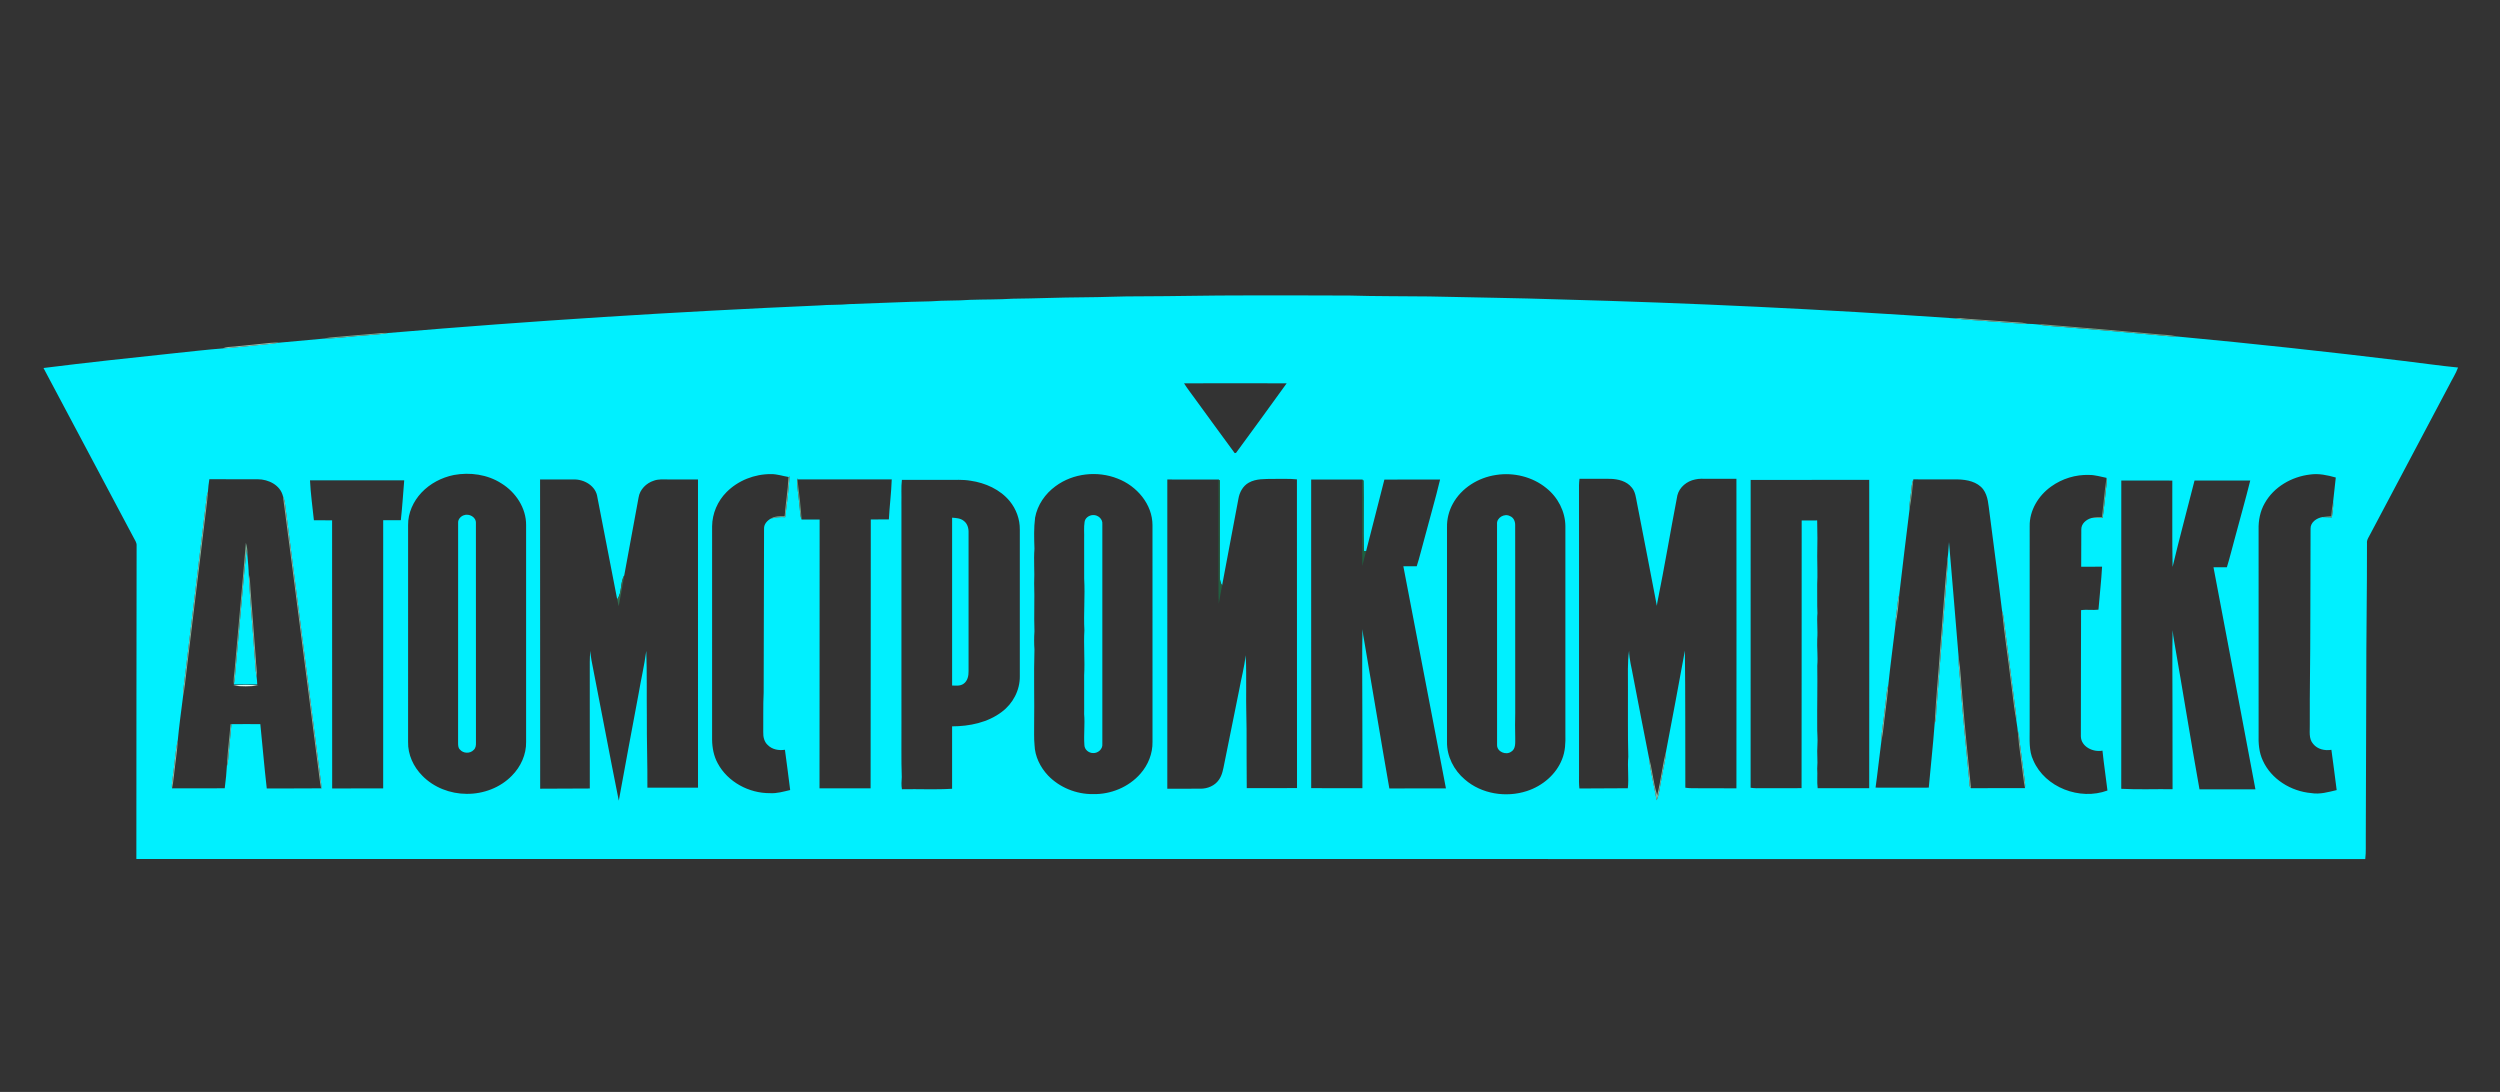 <svg width="174" height="76" viewBox="0 0 174 76" fill="none" xmlns="http://www.w3.org/2000/svg">
<rect x="0" y="0" width="174" height="76" fill="#333333" stroke="none"/>
<path d="M75.398 20.693C76.735 20.69 78.068 20.615 79.405 20.624C81.803 20.621 84.199 20.556 86.597 20.562C89.043 20.551 91.489 20.566 93.934 20.57C95.778 20.626 97.623 20.61 99.468 20.633C102.494 20.706 105.522 20.737 108.548 20.839C117.718 21.086 126.882 21.521 136.031 22.158C136.859 22.274 137.697 22.288 138.53 22.367C139.387 22.416 140.241 22.516 141.1 22.536C141.353 22.545 141.609 22.552 141.864 22.583C142.569 22.717 143.291 22.718 144.004 22.793C146.097 22.957 148.188 23.147 150.279 23.337C150.694 23.376 151.11 23.427 151.529 23.422H151.548C156.802 23.911 162.05 24.485 167.289 25.121C168.553 25.272 169.813 25.457 171.08 25.58C170.927 26.003 170.675 26.382 170.476 26.784C168.649 30.235 166.822 33.685 164.992 37.135C164.886 37.354 164.712 37.561 164.742 37.818C164.749 41.13 164.686 44.441 164.692 47.753C164.68 51.26 164.67 54.767 164.659 58.274C164.646 58.779 164.685 59.286 164.622 59.789C112.912 59.786 61.201 59.789 9.491 59.788C9.488 52.516 9.502 45.245 9.508 37.974C9.525 37.756 9.376 37.578 9.286 37.391C7.197 33.466 5.115 29.537 3.026 25.613C6.074 25.229 9.131 24.905 12.186 24.579C13.294 24.466 14.399 24.333 15.509 24.249C16.272 24.202 17.029 24.107 17.789 24.036C18.342 23.979 18.897 23.943 19.445 23.849C20.481 23.755 21.517 23.66 22.555 23.565H22.574C23.532 23.549 24.483 23.401 25.438 23.343C25.965 23.29 26.498 23.279 27.02 23.176C37.003 22.329 47.002 21.695 57.013 21.259C57.712 21.2 58.417 21.232 59.116 21.166C61.009 21.109 62.901 21.005 64.796 20.972C65.703 20.898 66.614 20.939 67.521 20.869C68.509 20.835 69.5 20.854 70.488 20.79C72.126 20.775 73.76 20.701 75.398 20.693ZM82.41 26.68C82.644 27.055 82.921 27.401 83.178 27.762C84.099 29.019 85.008 30.285 85.936 31.537C85.959 31.532 86.006 31.523 86.029 31.519C87.208 29.91 88.388 28.3 89.551 26.68C87.171 26.673 84.79 26.671 82.41 26.68ZM104.126 33.057C102.89 33.238 101.715 33.962 101.118 35.06C100.842 35.561 100.699 36.132 100.712 36.702C100.712 41.679 100.712 46.657 100.712 51.634C100.695 52.636 101.188 53.608 101.954 54.253C103.112 55.262 104.828 55.532 106.278 55.054C107.356 54.702 108.306 53.902 108.719 52.846C108.945 52.296 108.966 51.694 108.951 51.108C108.951 46.283 108.952 41.457 108.951 36.631C108.945 35.601 108.428 34.606 107.617 33.965C106.658 33.184 105.347 32.864 104.126 33.057ZM31.587 33.06C30.736 33.232 29.931 33.655 29.337 34.284C28.763 34.894 28.39 35.711 28.404 36.552C28.401 41.578 28.402 46.605 28.403 51.63C28.379 52.511 28.775 53.372 29.397 53.994C30.191 54.809 31.34 55.25 32.479 55.252C33.639 55.265 34.817 54.822 35.625 53.99C36.244 53.369 36.636 52.51 36.617 51.632C36.618 46.605 36.619 41.579 36.617 36.552C36.629 35.367 35.9 34.259 34.897 33.644C33.929 33.02 32.712 32.853 31.587 33.06ZM50.571 34.247C49.941 34.877 49.572 35.742 49.563 36.627C49.56 41.578 49.564 46.529 49.562 51.48C49.569 52.049 49.678 52.627 49.956 53.131C50.647 54.422 52.128 55.217 53.593 55.204C54.072 55.234 54.534 55.093 54.996 54.987C54.876 54.052 54.761 53.117 54.631 52.184C54.209 52.25 53.745 52.169 53.438 51.857C53.184 51.631 53.112 51.28 53.122 50.957C53.135 50.038 53.105 49.117 53.151 48.199C53.161 44.397 53.164 40.594 53.178 36.792C53.166 36.481 53.399 36.231 53.658 36.088C53.982 36.017 54.313 35.963 54.647 35.997C54.779 35.044 54.891 34.088 54.956 33.129L54.875 33.273L54.88 33.197C54.477 33.133 54.085 32.993 53.673 32.998C52.528 32.986 51.376 33.438 50.571 34.247ZM73.471 33.835C72.746 34.36 72.203 35.147 72.043 36.024C71.949 36.745 71.974 37.473 71.998 38.196C71.936 38.993 72.017 39.792 71.977 40.588C72.016 41.707 71.956 42.826 71.998 43.945C71.968 44.365 71.968 44.787 71.998 45.209C71.943 46.95 72.003 48.695 71.976 50.436C71.981 50.909 71.958 51.382 72.004 51.853C72.029 52.645 72.402 53.398 72.942 53.973C73.743 54.808 74.91 55.284 76.073 55.269C77.312 55.3 78.567 54.778 79.377 53.846C79.911 53.239 80.231 52.44 80.214 51.633C80.214 46.605 80.216 41.578 80.213 36.551C80.213 35.099 79.124 33.822 77.79 33.312C76.386 32.75 74.688 32.935 73.471 33.835ZM157.625 35.024C157.305 35.578 157.182 36.224 157.198 36.857C157.201 41.609 157.199 46.361 157.199 51.112C157.179 51.73 157.225 52.367 157.493 52.936C158.078 54.231 159.451 55.076 160.862 55.199C161.462 55.302 162.055 55.126 162.633 54.99C162.507 54.056 162.4 53.119 162.265 52.187C161.807 52.263 161.3 52.151 161.001 51.782C160.668 51.414 160.775 50.889 160.761 50.438C160.749 48.073 160.802 45.708 160.798 43.342C160.805 41.156 160.804 38.972 160.815 36.786C160.808 36.348 161.239 36.057 161.638 35.989C161.856 35.996 162.076 36.004 162.297 36.007C162.345 35.646 162.413 35.285 162.385 34.919C162.448 34.358 162.506 33.796 162.571 33.235C161.991 33.073 161.387 32.938 160.781 33.027C159.499 33.176 158.255 33.892 157.625 35.024ZM142.762 33.861C141.874 34.491 141.244 35.528 141.266 36.625C141.263 41.327 141.266 46.03 141.265 50.732C141.273 51.467 141.191 52.239 141.52 52.925C142.335 54.811 144.758 55.729 146.679 55.02C146.57 54.094 146.427 53.172 146.332 52.245C145.68 52.37 144.845 51.974 144.828 51.252C144.825 48.324 144.842 45.395 144.842 42.468C145.244 42.406 145.649 42.483 146.053 42.433C146.131 41.435 146.251 40.44 146.305 39.44C145.82 39.442 145.335 39.448 144.851 39.447C144.856 38.581 144.85 37.715 144.859 36.848C144.851 36.447 145.206 36.151 145.573 36.053C145.827 36.055 146.083 36.053 146.339 36.05C146.443 35.475 146.473 34.891 146.548 34.312C146.568 33.961 146.672 33.611 146.612 33.258C146.214 33.184 145.823 33.052 145.415 33.057C144.471 33.019 143.524 33.314 142.762 33.861ZM109.932 33.324C109.916 33.479 109.898 33.634 109.899 33.791C109.901 35.881 109.898 37.972 109.9 40.062C109.899 43.595 109.899 47.128 109.9 50.66C109.898 50.959 109.898 51.257 109.9 51.556C109.899 52.352 109.899 53.148 109.9 53.944C109.898 54.255 109.889 54.568 109.926 54.879C111.05 54.87 112.173 54.867 113.296 54.862C113.381 54.134 113.26 53.404 113.329 52.676C113.287 51.06 113.312 49.443 113.305 47.826C113.315 46.98 113.262 46.131 113.383 45.289C113.391 45.894 113.566 46.477 113.665 47.069C114.035 48.959 114.386 50.852 114.767 52.739C114.878 53.736 115.13 54.714 115.303 55.703C115.507 55.217 115.53 54.685 115.646 54.177C115.741 53.542 115.927 52.919 115.961 52.276C116.411 49.948 116.84 47.614 117.268 45.282C117.307 48.462 117.289 51.644 117.299 54.825C117.46 54.846 117.622 54.862 117.786 54.86C118.809 54.86 119.832 54.867 120.855 54.868C120.861 47.688 120.862 40.507 120.855 33.326C120.183 33.324 119.511 33.326 118.84 33.325C118.553 33.325 118.263 33.301 117.984 33.371C117.41 33.481 116.887 33.906 116.745 34.477C116.267 36.957 115.853 39.45 115.352 41.926C115.343 41.986 115.326 42.107 115.317 42.167C114.87 39.772 114.389 37.381 113.93 34.988C113.855 34.621 113.824 34.218 113.563 33.924C113.215 33.488 112.632 33.345 112.094 33.327C111.374 33.321 110.652 33.329 109.932 33.324ZM37.589 33.372C37.59 40.547 37.593 47.72 37.596 54.894C38.748 54.895 39.899 54.89 41.05 54.879C41.051 52.203 41.049 49.526 41.048 46.85C41.05 46.332 41.034 45.813 41.087 45.298C41.107 45.521 41.123 45.745 41.17 45.966C41.813 49.218 42.414 52.476 43.068 55.725C43.511 53.244 43.988 50.768 44.445 48.291C44.613 47.293 44.847 46.304 44.981 45.302C45.036 46.838 45.002 48.376 45.02 49.912C45.01 51.549 45.069 53.184 45.059 54.82C46.233 54.82 47.407 54.819 48.581 54.821C48.581 47.67 48.581 40.52 48.58 33.369C47.88 33.37 47.18 33.37 46.48 33.369C46.154 33.369 45.816 33.338 45.504 33.456C44.975 33.625 44.53 34.075 44.445 34.627C44.114 36.433 43.781 38.239 43.448 40.044C43.143 40.556 43.314 41.223 42.956 41.71C42.499 39.345 42.036 36.98 41.579 34.615C41.484 33.821 40.651 33.337 39.891 33.371C39.123 33.367 38.356 33.368 37.589 33.372ZM55.485 33.262C55.455 33.89 55.591 34.511 55.636 35.136C55.691 35.477 55.658 35.834 55.791 36.16C56.209 36.157 56.627 36.16 57.046 36.16C57.053 42.396 57.034 48.632 57.038 54.867C58.224 54.869 59.409 54.868 60.594 54.866C60.606 48.629 60.598 42.392 60.607 36.155C61.026 36.151 61.445 36.157 61.865 36.149C61.912 35.22 62.036 34.296 62.065 33.366C59.878 33.367 57.691 33.362 55.504 33.368L55.485 33.262ZM81.245 33.373C81.243 40.547 81.245 47.721 81.244 54.895C82.017 54.893 82.791 54.899 83.566 54.893C84.05 54.894 84.553 54.685 84.83 54.281C85.073 53.945 85.135 53.526 85.215 53.131C85.555 51.445 85.895 49.759 86.236 48.073C86.382 47.249 86.611 46.439 86.694 45.606C86.76 46.444 86.721 47.286 86.734 48.126C86.724 48.995 86.751 49.865 86.761 50.734C86.767 52.108 86.759 53.481 86.774 54.855C87.939 54.852 89.106 54.864 90.272 54.849C90.276 47.688 90.263 40.526 90.266 33.364C89.719 33.304 89.168 33.343 88.62 33.332C88.048 33.344 87.428 33.303 86.914 33.594C86.501 33.826 86.268 34.27 86.193 34.719C85.811 36.728 85.434 38.737 85.058 40.747C84.837 40.408 84.912 39.996 84.904 39.616C84.902 37.56 84.917 35.505 84.905 33.45C84.881 33.431 84.834 33.394 84.81 33.376C83.622 33.37 82.433 33.374 81.245 33.373ZM91.257 33.376C91.258 40.536 91.253 47.697 91.259 54.856C92.447 54.86 93.635 54.857 94.823 54.858C94.831 53.034 94.818 51.211 94.818 49.388C94.826 47.521 94.785 45.654 94.831 43.788C94.859 44.063 94.891 44.339 94.95 44.61C95.542 48.03 96.097 51.457 96.699 54.876C98.012 54.873 99.324 54.879 100.637 54.872C99.642 49.72 98.669 44.564 97.673 39.413C97.983 39.408 98.292 39.407 98.603 39.411C98.803 38.806 98.941 38.183 99.117 37.57C99.482 36.171 99.894 34.782 100.23 33.377C98.938 33.373 97.645 33.372 96.353 33.378C95.938 35.041 95.498 36.698 95.08 38.361C95.04 38.359 94.963 38.355 94.923 38.354C94.882 36.718 94.932 35.083 94.899 33.447C94.875 33.429 94.828 33.394 94.803 33.375C93.621 33.372 92.439 33.373 91.257 33.376ZM133.168 33.363L133.168 33.381C133.045 33.647 133.051 33.944 133.014 34.229C132.968 34.627 132.885 35.024 132.907 35.428C132.667 37.401 132.417 39.374 132.193 41.348C132.084 41.708 132.07 42.086 132.02 42.456C131.981 42.8 131.912 43.145 131.926 43.494C131.759 44.885 131.572 46.275 131.427 47.668C131.265 48.203 131.276 48.768 131.184 49.317C131.116 50.086 130.95 50.847 130.939 51.62C130.795 52.685 130.689 53.755 130.539 54.819C131.772 54.828 133.007 54.822 134.242 54.819C134.373 53.339 134.543 51.861 134.65 50.378C134.788 49.962 134.738 49.519 134.797 49.091C135.037 46.031 135.271 42.972 135.511 39.912C135.52 39.574 135.592 39.237 135.544 38.899C135.608 38.511 135.614 38.118 135.65 37.728C135.881 40.373 136.093 43.018 136.315 45.664C136.301 46.361 136.412 47.053 136.456 47.748C136.62 49.941 136.846 52.13 137.056 54.321C137.086 54.499 137.023 54.725 137.183 54.858V54.861C138.435 54.848 139.687 54.856 140.939 54.856C140.952 54.726 140.955 54.594 140.94 54.464C140.827 53.645 140.724 52.825 140.618 52.005C140.572 51.629 140.491 51.254 140.524 50.873C140.503 50.989 140.48 51.106 140.469 51.224C140.445 50.85 140.389 50.48 140.33 50.111C140.351 49.692 140.25 49.282 140.209 48.869C139.98 47.078 139.745 45.287 139.513 43.496C139.465 43.165 139.456 42.826 139.342 42.508C139.075 40.245 138.757 37.987 138.475 35.726C138.39 35.159 138.384 34.539 138.029 34.056C137.62 33.524 136.899 33.382 136.26 33.367C135.23 33.364 134.199 33.374 133.168 33.363ZM14.571 33.354C14.528 33.641 14.489 33.928 14.473 34.217C14.443 34.313 14.416 34.41 14.394 34.509C13.873 38.822 13.349 43.135 12.826 47.448C12.779 47.784 12.736 48.122 12.741 48.462C12.605 49.52 12.462 50.579 12.362 51.641L12.366 51.522C12.206 52.27 12.168 53.037 12.061 53.793C12.026 54.152 11.933 54.508 11.973 54.87C13.196 54.862 14.418 54.867 15.641 54.865C15.717 54.305 15.768 53.742 15.8 53.178L15.799 53.31C15.877 53.005 15.903 52.693 15.923 52.381C15.986 51.731 16.051 51.08 16.106 50.43L16.044 50.403C16.736 50.389 17.427 50.4 18.119 50.4C18.272 51.891 18.395 53.386 18.567 54.876C19.828 54.869 21.088 54.883 22.349 54.868C22.352 54.885 22.359 54.92 22.363 54.938C22.365 54.802 22.364 54.666 22.352 54.532C21.51 48.008 20.665 41.482 19.824 34.958C19.795 34.809 19.747 34.665 19.691 34.525C19.503 33.761 18.684 33.358 17.938 33.356C16.816 33.349 15.693 33.355 14.571 33.354ZM62.739 34.987C62.742 35.112 62.743 35.236 62.74 35.362C62.745 39.192 62.737 43.022 62.74 46.853C62.74 47.997 62.74 49.141 62.741 50.285C62.749 51.553 62.719 52.822 62.763 54.088C62.744 54.369 62.724 54.652 62.775 54.931C63.938 54.906 65.105 54.971 66.266 54.898C66.263 53.45 66.263 52.002 66.266 50.554C67.478 50.55 68.748 50.291 69.725 49.547C70.499 48.973 70.989 48.038 70.979 47.079C70.977 43.671 70.979 40.262 70.979 36.854C70.988 36.142 70.729 35.433 70.277 34.88C69.608 34.067 68.583 33.607 67.548 33.458C67.015 33.367 66.473 33.405 65.936 33.398C64.881 33.397 63.827 33.399 62.772 33.397C62.71 33.925 62.754 34.457 62.739 34.987ZM121.846 33.402C121.839 40.544 121.848 47.686 121.843 54.828C121.977 54.845 122.114 54.861 122.253 54.861C123.298 54.857 124.344 54.859 125.389 54.856C125.403 48.646 125.388 42.435 125.397 36.225C125.755 36.223 126.115 36.224 126.475 36.222C126.496 37.055 126.498 37.886 126.478 38.719C126.479 39.367 126.512 40.012 126.476 40.659C126.49 41.331 126.462 42.003 126.494 42.675C126.44 43.273 126.529 43.871 126.48 44.469C126.451 45.088 126.537 45.706 126.482 46.325C126.505 47.719 126.465 49.114 126.477 50.511C126.464 50.963 126.526 51.416 126.492 51.868C126.448 52.408 126.527 52.949 126.477 53.489C126.508 53.945 126.451 54.403 126.51 54.858C127.705 54.855 128.901 54.858 130.096 54.857C130.106 47.705 130.103 40.553 130.097 33.4C127.346 33.4 124.596 33.397 121.846 33.402ZM147.642 33.447C147.639 40.598 147.644 47.749 147.639 54.901C148.827 54.963 150.02 54.912 151.21 54.928C151.215 52.983 151.204 51.038 151.204 49.093C151.211 47.347 151.175 45.601 151.215 43.856C151.246 44.111 151.268 44.368 151.32 44.621C151.921 48.058 152.47 51.504 153.085 54.939C154.382 54.934 155.681 54.94 156.978 54.936C156.019 49.782 155.027 44.635 154.059 39.483C154.369 39.48 154.678 39.48 154.99 39.481C155.189 38.839 155.345 38.184 155.525 37.536C155.887 36.172 156.276 34.815 156.617 33.447C155.324 33.444 154.031 33.443 152.739 33.447C152.234 35.452 151.688 37.447 151.212 39.458C151.172 37.454 151.204 35.451 151.193 33.448C150.009 33.44 148.826 33.445 147.642 33.447ZM21.576 33.43C21.62 34.36 21.751 35.284 21.847 36.209C22.268 36.212 22.691 36.209 23.114 36.215C23.118 42.435 23.112 48.656 23.119 54.876C24.302 54.876 25.485 54.879 26.669 54.873C26.672 48.651 26.668 42.429 26.67 36.206C27.079 36.206 27.488 36.205 27.897 36.206C28.002 35.283 28.055 34.356 28.134 33.43C25.948 33.426 23.763 33.428 21.576 33.43Z" fill="#00F0FF"/>
<path d="M32.278 35.862C32.648 35.722 33.14 35.985 33.123 36.4C33.129 41.503 33.123 46.605 33.126 51.707C33.132 51.88 33.109 52.069 32.971 52.192C32.721 52.466 32.239 52.451 32.006 52.163C31.88 52.043 31.886 51.862 31.883 51.704C31.886 46.603 31.88 41.501 31.886 36.4C31.867 36.154 32.052 35.942 32.278 35.862Z" fill="#00F0FF"/>
<path d="M75.487 36.327C75.521 36.049 75.805 35.851 76.078 35.848C76.42 35.829 76.761 36.131 76.723 36.48C76.724 41.58 76.723 46.678 76.723 51.778C76.763 52.127 76.423 52.433 76.079 52.413C75.777 52.414 75.484 52.175 75.475 51.868C75.42 51.142 75.518 50.415 75.456 49.689C75.458 49.565 75.458 49.44 75.459 49.316C75.458 48.545 75.458 47.775 75.457 47.004C75.515 45.96 75.414 44.914 75.473 43.869C75.412 42.675 75.527 41.48 75.459 40.287C75.456 39.49 75.46 38.694 75.457 37.898C75.459 37.773 75.459 37.648 75.457 37.525C75.471 37.125 75.425 36.723 75.487 36.327Z" fill="#00F0FF"/>
<path d="M104.194 36.476C104.152 36.031 104.712 35.708 105.097 35.922C105.352 36.021 105.461 36.294 105.456 36.548C105.463 37.371 105.456 38.194 105.458 39.017C105.457 39.291 105.458 39.564 105.458 39.838C105.459 40.261 105.458 40.685 105.458 41.109C105.46 43.944 105.456 46.779 105.46 49.615C105.442 50.187 105.449 50.759 105.46 51.332C105.452 51.669 105.521 52.117 105.175 52.322C104.807 52.581 104.191 52.322 104.196 51.858C104.19 46.731 104.195 41.603 104.194 36.476Z" fill="#00F0FF"/>
<path d="M66.267 36.03C66.543 36.053 66.844 36.065 67.07 36.246C67.331 36.433 67.424 36.766 67.412 37.071C67.412 40.282 67.412 43.492 67.412 46.702C67.42 47.023 67.349 47.394 67.066 47.589C66.835 47.759 66.535 47.717 66.267 47.712C66.261 43.819 66.262 39.924 66.267 36.03Z" fill="#00F0FF"/>
<path d="M17.173 38.225C17.189 38.371 17.208 38.517 17.221 38.664C17.257 39.13 17.31 39.596 17.316 40.065C17.411 41.883 17.587 43.697 17.71 45.514C17.763 46.043 17.761 46.578 17.859 47.103C17.889 47.28 17.893 47.459 17.904 47.638C17.362 47.643 16.818 47.638 16.275 47.641C16.337 47.332 16.364 47.018 16.385 46.705C16.494 45.49 16.605 44.275 16.713 43.059C16.87 41.449 16.978 39.833 17.173 38.225Z" fill="#00F0FF"/>
<path d="M136.031 22.158C136.333 22.111 136.637 22.157 136.938 22.188C137.847 22.24 138.753 22.325 139.662 22.38C140.139 22.452 140.634 22.39 141.1 22.536C140.241 22.516 139.387 22.416 138.53 22.367C137.697 22.288 136.859 22.275 136.031 22.158Z" fill="#81AC98"/>
<path d="M141.864 22.583C142.292 22.553 142.716 22.636 143.143 22.657C145.391 22.836 147.638 23.028 149.883 23.237C150.431 23.305 150.993 23.285 151.53 23.422C151.11 23.427 150.695 23.376 150.279 23.337C148.189 23.147 146.098 22.957 144.005 22.793C143.292 22.718 142.57 22.717 141.864 22.583Z" fill="#73A88E"/>
<path d="M25.962 23.234C26.313 23.197 26.666 23.156 27.02 23.176C26.498 23.279 25.965 23.29 25.438 23.343C24.483 23.402 23.532 23.549 22.574 23.565C22.699 23.535 22.826 23.505 22.954 23.491C23.957 23.412 24.958 23.306 25.962 23.234Z" fill="#7AAD94"/>
<path d="M16.344 24.115C17.183 24.026 18.024 23.954 18.863 23.859C19.056 23.84 19.25 23.843 19.445 23.849C18.897 23.943 18.342 23.979 17.789 24.036C17.029 24.107 16.271 24.202 15.509 24.249C15.771 24.126 16.064 24.148 16.344 24.115Z" fill="#97C0AC"/>
<path d="M54.875 33.273L54.956 33.129C54.891 34.088 54.779 35.044 54.647 35.997C54.313 35.963 53.983 36.017 53.658 36.088C53.944 35.914 54.289 35.93 54.612 35.93C54.682 35.042 54.83 34.162 54.875 33.273Z" fill="#81AF99"/>
<path d="M146.612 33.258C146.672 33.611 146.568 33.961 146.548 34.312C146.473 34.891 146.443 35.475 146.339 36.05C146.083 36.053 145.827 36.055 145.573 36.053C145.805 35.977 146.051 35.984 146.294 35.988C146.411 35.08 146.472 34.165 146.612 33.258Z" fill="#689E84"/>
<path d="M55.485 33.262L55.504 33.368C55.621 34.296 55.729 35.227 55.792 36.16C55.658 35.834 55.691 35.477 55.636 35.136C55.591 34.511 55.455 33.89 55.485 33.262Z" fill="#679D82"/>
<path d="M84.811 33.376C84.834 33.394 84.882 33.431 84.905 33.45C84.917 35.505 84.902 37.56 84.904 39.616C84.913 39.996 84.837 40.408 85.058 40.747C84.985 41.172 84.891 41.592 84.829 42.019C84.795 41.367 84.811 40.714 84.808 40.062C84.808 37.833 84.811 35.604 84.811 33.376Z" fill="#216041"/>
<path d="M94.804 33.375C94.828 33.394 94.875 33.43 94.899 33.447C94.932 35.083 94.882 36.719 94.923 38.354C94.963 38.355 95.041 38.359 95.08 38.361C94.994 38.705 94.897 39.046 94.82 39.391C94.785 37.387 94.814 35.38 94.804 33.375Z" fill="#1F603F"/>
<path d="M133.014 34.229C133.051 33.944 133.045 33.647 133.168 33.381C133.103 34.065 133.037 34.752 132.907 35.428C132.885 35.024 132.968 34.627 133.014 34.229Z" fill="#70A28A"/>
<path d="M14.394 34.509C14.416 34.41 14.443 34.313 14.473 34.217C14.426 35.005 14.296 35.786 14.212 36.57C13.799 39.974 13.386 43.376 12.974 46.779C12.902 47.342 12.855 47.906 12.741 48.462C12.736 48.122 12.779 47.784 12.826 47.448C13.349 43.135 13.874 38.822 14.394 34.509Z" fill="#85B59E"/>
<path d="M115.343 55.339C115.594 54.327 115.702 53.286 115.961 52.276C115.927 52.919 115.741 53.542 115.646 54.177C115.53 54.685 115.507 55.218 115.303 55.703C115.13 54.714 114.878 53.736 114.767 52.739C115.015 53.593 115.062 54.493 115.343 55.339Z" fill="#85B59E"/>
<path d="M19.691 34.525C19.747 34.666 19.796 34.809 19.825 34.958C20.666 41.483 21.51 48.008 22.353 54.532C22.364 54.667 22.366 54.802 22.363 54.938C22.36 54.92 22.352 54.885 22.349 54.868C22.244 54.366 22.208 53.854 22.133 53.347C21.317 47.073 20.525 40.797 19.691 34.525Z" fill="#87B19D"/>
<path d="M162.253 35.926C162.277 35.588 162.318 35.251 162.386 34.919C162.414 35.285 162.345 35.646 162.298 36.007C162.077 36.004 161.856 35.996 161.638 35.989C161.841 35.953 162.046 35.94 162.253 35.926Z" fill="#6BA086"/>
<path d="M17.113 37.779C17.2 38.066 17.239 38.364 17.221 38.664C17.208 38.517 17.189 38.371 17.174 38.225C16.978 39.833 16.871 41.449 16.713 43.059C16.605 44.275 16.494 45.49 16.386 46.705C16.364 47.018 16.338 47.332 16.276 47.641C16.23 47.326 16.295 47.011 16.323 46.697C16.578 43.724 16.869 40.753 17.113 37.779Z" fill="#77AB92"/>
<path d="M135.045 45.008C135.224 42.973 135.334 40.93 135.545 38.899C135.592 39.237 135.52 39.574 135.511 39.912C135.271 42.972 135.037 46.032 134.797 49.092C134.738 49.519 134.788 49.962 134.651 50.378C134.744 48.586 134.923 46.799 135.045 45.008Z" fill="#80AE97"/>
<path d="M17.316 40.065L17.317 39.944C17.401 40.301 17.42 40.668 17.435 41.033C17.566 42.627 17.674 44.223 17.803 45.818C17.806 46.247 17.919 46.673 17.859 47.103C17.762 46.579 17.763 46.044 17.71 45.514C17.587 43.697 17.411 41.883 17.316 40.065Z" fill="#84AE9A"/>
<path d="M42.957 41.71C43.315 41.224 43.144 40.556 43.449 40.044C43.334 40.763 43.192 41.477 43.06 42.193C43.023 42.033 42.988 41.871 42.957 41.71Z" fill="#336B50"/>
<path d="M132.02 42.456C132.07 42.086 132.084 41.708 132.193 41.348C132.148 42.067 132.07 42.788 131.926 43.494C131.912 43.145 131.982 42.8 132.02 42.456Z" fill="#88B49E"/>
<path d="M139.342 42.508C139.456 42.826 139.465 43.166 139.513 43.496C139.745 45.287 139.98 47.078 140.209 48.869C140.25 49.283 140.351 49.692 140.33 50.111C140.159 49.23 140.089 48.334 139.959 47.447C139.761 45.8 139.503 44.159 139.342 42.508Z" fill="#81B299"/>
<path d="M136.315 45.664C136.469 46.661 136.5 47.673 136.597 48.676C136.765 50.739 136.973 52.799 137.183 54.858C137.023 54.725 137.087 54.499 137.056 54.321C136.846 52.13 136.62 49.941 136.456 47.748C136.412 47.053 136.301 46.361 136.315 45.664Z" fill="#83AE9A"/>
<path d="M16.232 47.716C16.809 47.65 17.394 47.658 17.973 47.71C17.397 47.788 16.808 47.785 16.232 47.716Z" fill="#E4F9EF"/>
<path d="M131.184 49.317C131.276 48.768 131.265 48.203 131.427 47.668C131.395 48.321 131.283 48.968 131.214 49.618C131.119 50.285 131.082 50.96 130.939 51.62C130.95 50.848 131.116 50.086 131.184 49.317Z" fill="#85B39C"/>
<path d="M15.8 53.179C15.846 52.252 15.97 51.329 16.045 50.404L16.106 50.43C16.052 51.081 15.986 51.731 15.924 52.382C15.903 52.694 15.877 53.005 15.8 53.31L15.8 53.179Z" fill="#7AAB93"/>
<path d="M140.524 50.873C140.491 51.254 140.572 51.629 140.618 52.005C140.724 52.825 140.827 53.646 140.94 54.465C140.955 54.594 140.952 54.727 140.94 54.856C140.831 54.333 140.793 53.799 140.715 53.271C140.639 52.588 140.512 51.911 140.469 51.225C140.48 51.106 140.503 50.99 140.524 50.873Z" fill="#7FAE96"/>
<path d="M12.366 51.522L12.362 51.641C12.348 52.181 12.247 52.714 12.192 53.251C12.115 53.791 12.087 54.337 11.974 54.87C11.934 54.508 12.026 54.152 12.061 53.793C12.168 53.037 12.206 52.27 12.366 51.522Z" fill="#90BAA5"/>
</svg>
